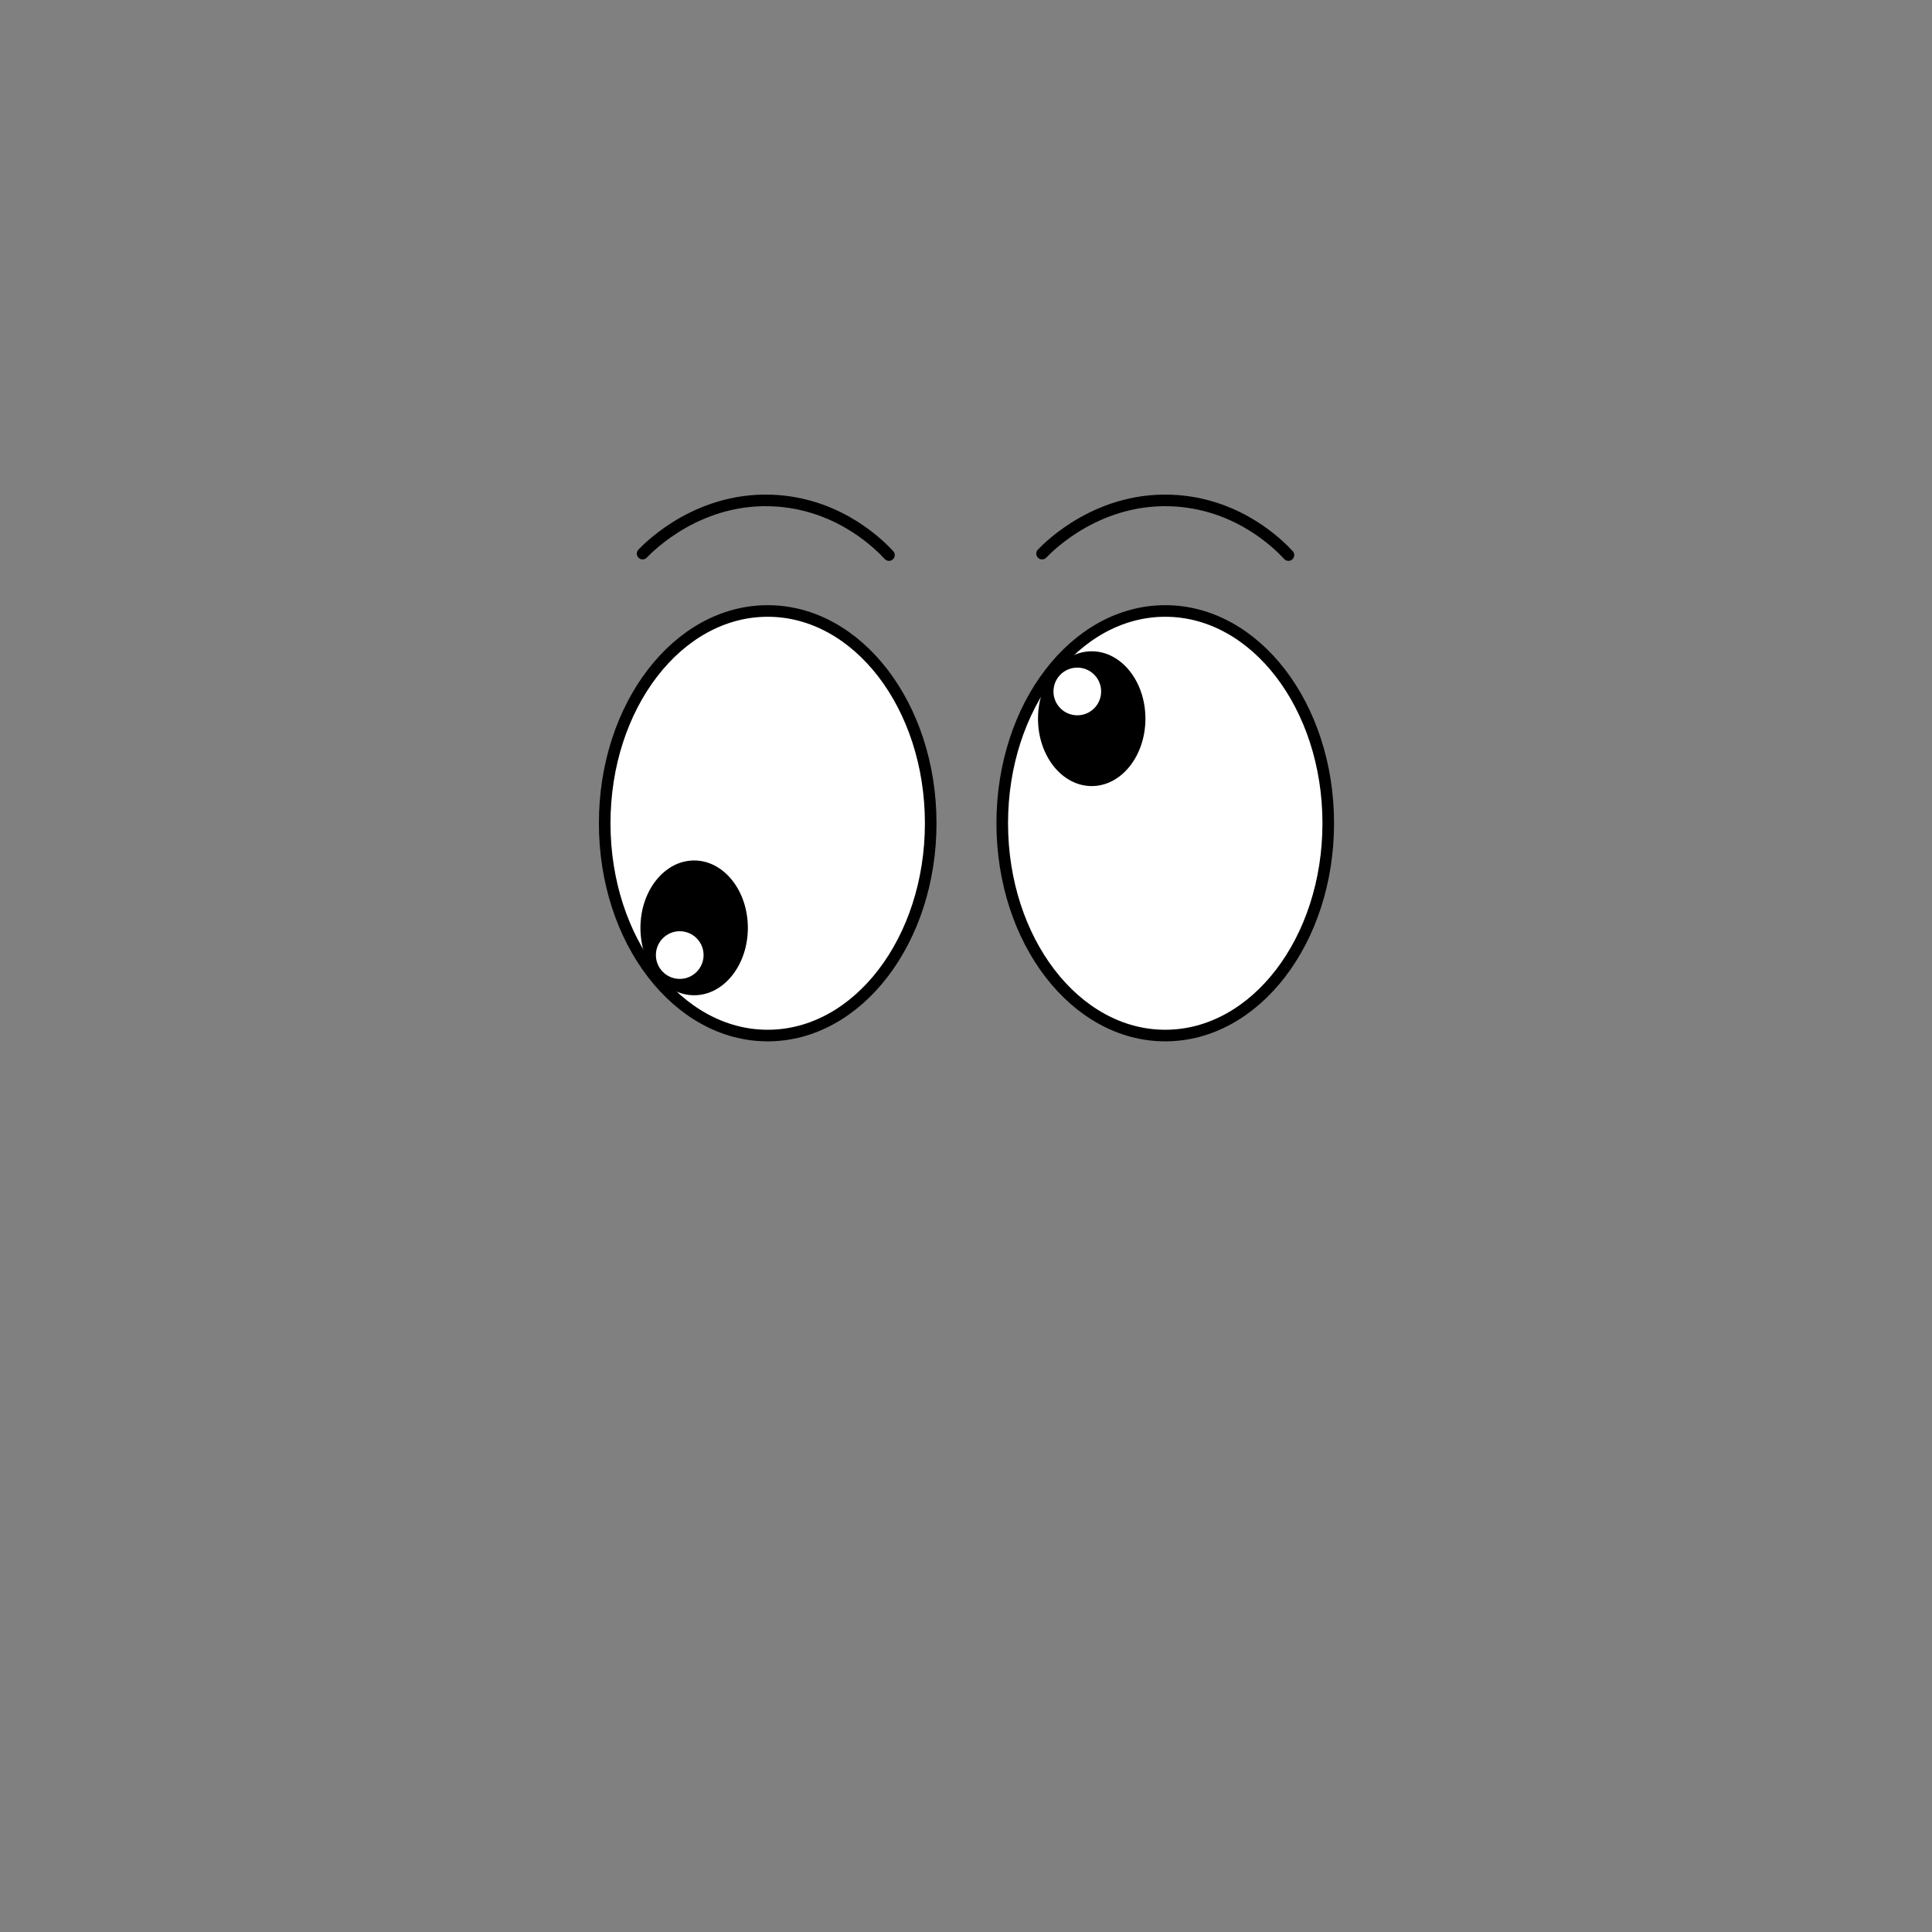 <?xml version="1.0" encoding="UTF-8"?>
<svg id="Layer_2" data-name="Layer 2" xmlns="http://www.w3.org/2000/svg" viewBox="0 0 1000 1000">
  <rect x="0" y="0" width="1000" height="1000" fill="#808080" stroke="none"/>
  <defs>
    <style>
      .cls-1, .cls-2 {
        fill: #fff;
      }

      .cls-1, .cls-3 {
        stroke: #000;
        stroke-miterlimit: 10;
        stroke-width: 6px;
      }

      .cls-3 {
        fill: none;
        stroke-linecap: round;
      }
    </style>
  </defs>
  <g>
    <g>
      <ellipse class="cls-1" cx="603.13" cy="426.12" rx="84.37" ry="109.88"/>
      <ellipse cx="565.07" cy="371.99" rx="27.8" ry="34.88"/>
      <circle class="cls-2" cx="557.61" cy="357.9" r="12.34"/>
    </g>
    <g>
      <ellipse class="cls-1" cx="397.36" cy="426.12" rx="84.37" ry="109.88"/>
      <ellipse cx="359.29" cy="480.26" rx="27.8" ry="34.88"/>
      <circle class="cls-2" cx="351.83" cy="494.34" r="12.34"/>
    </g>
  </g>
  <path class="cls-3" d="M460.12,287.3c-4.58-4.95-24.74-25.63-57.61-28.07-40.05-2.97-66.32,23.58-69.9,27.32"/>
  <path class="cls-3" d="M666.89,287.3c-4.58-4.95-24.74-25.63-57.61-28.07-40.05-2.97-66.32,23.58-69.9,27.32"/>
</svg>